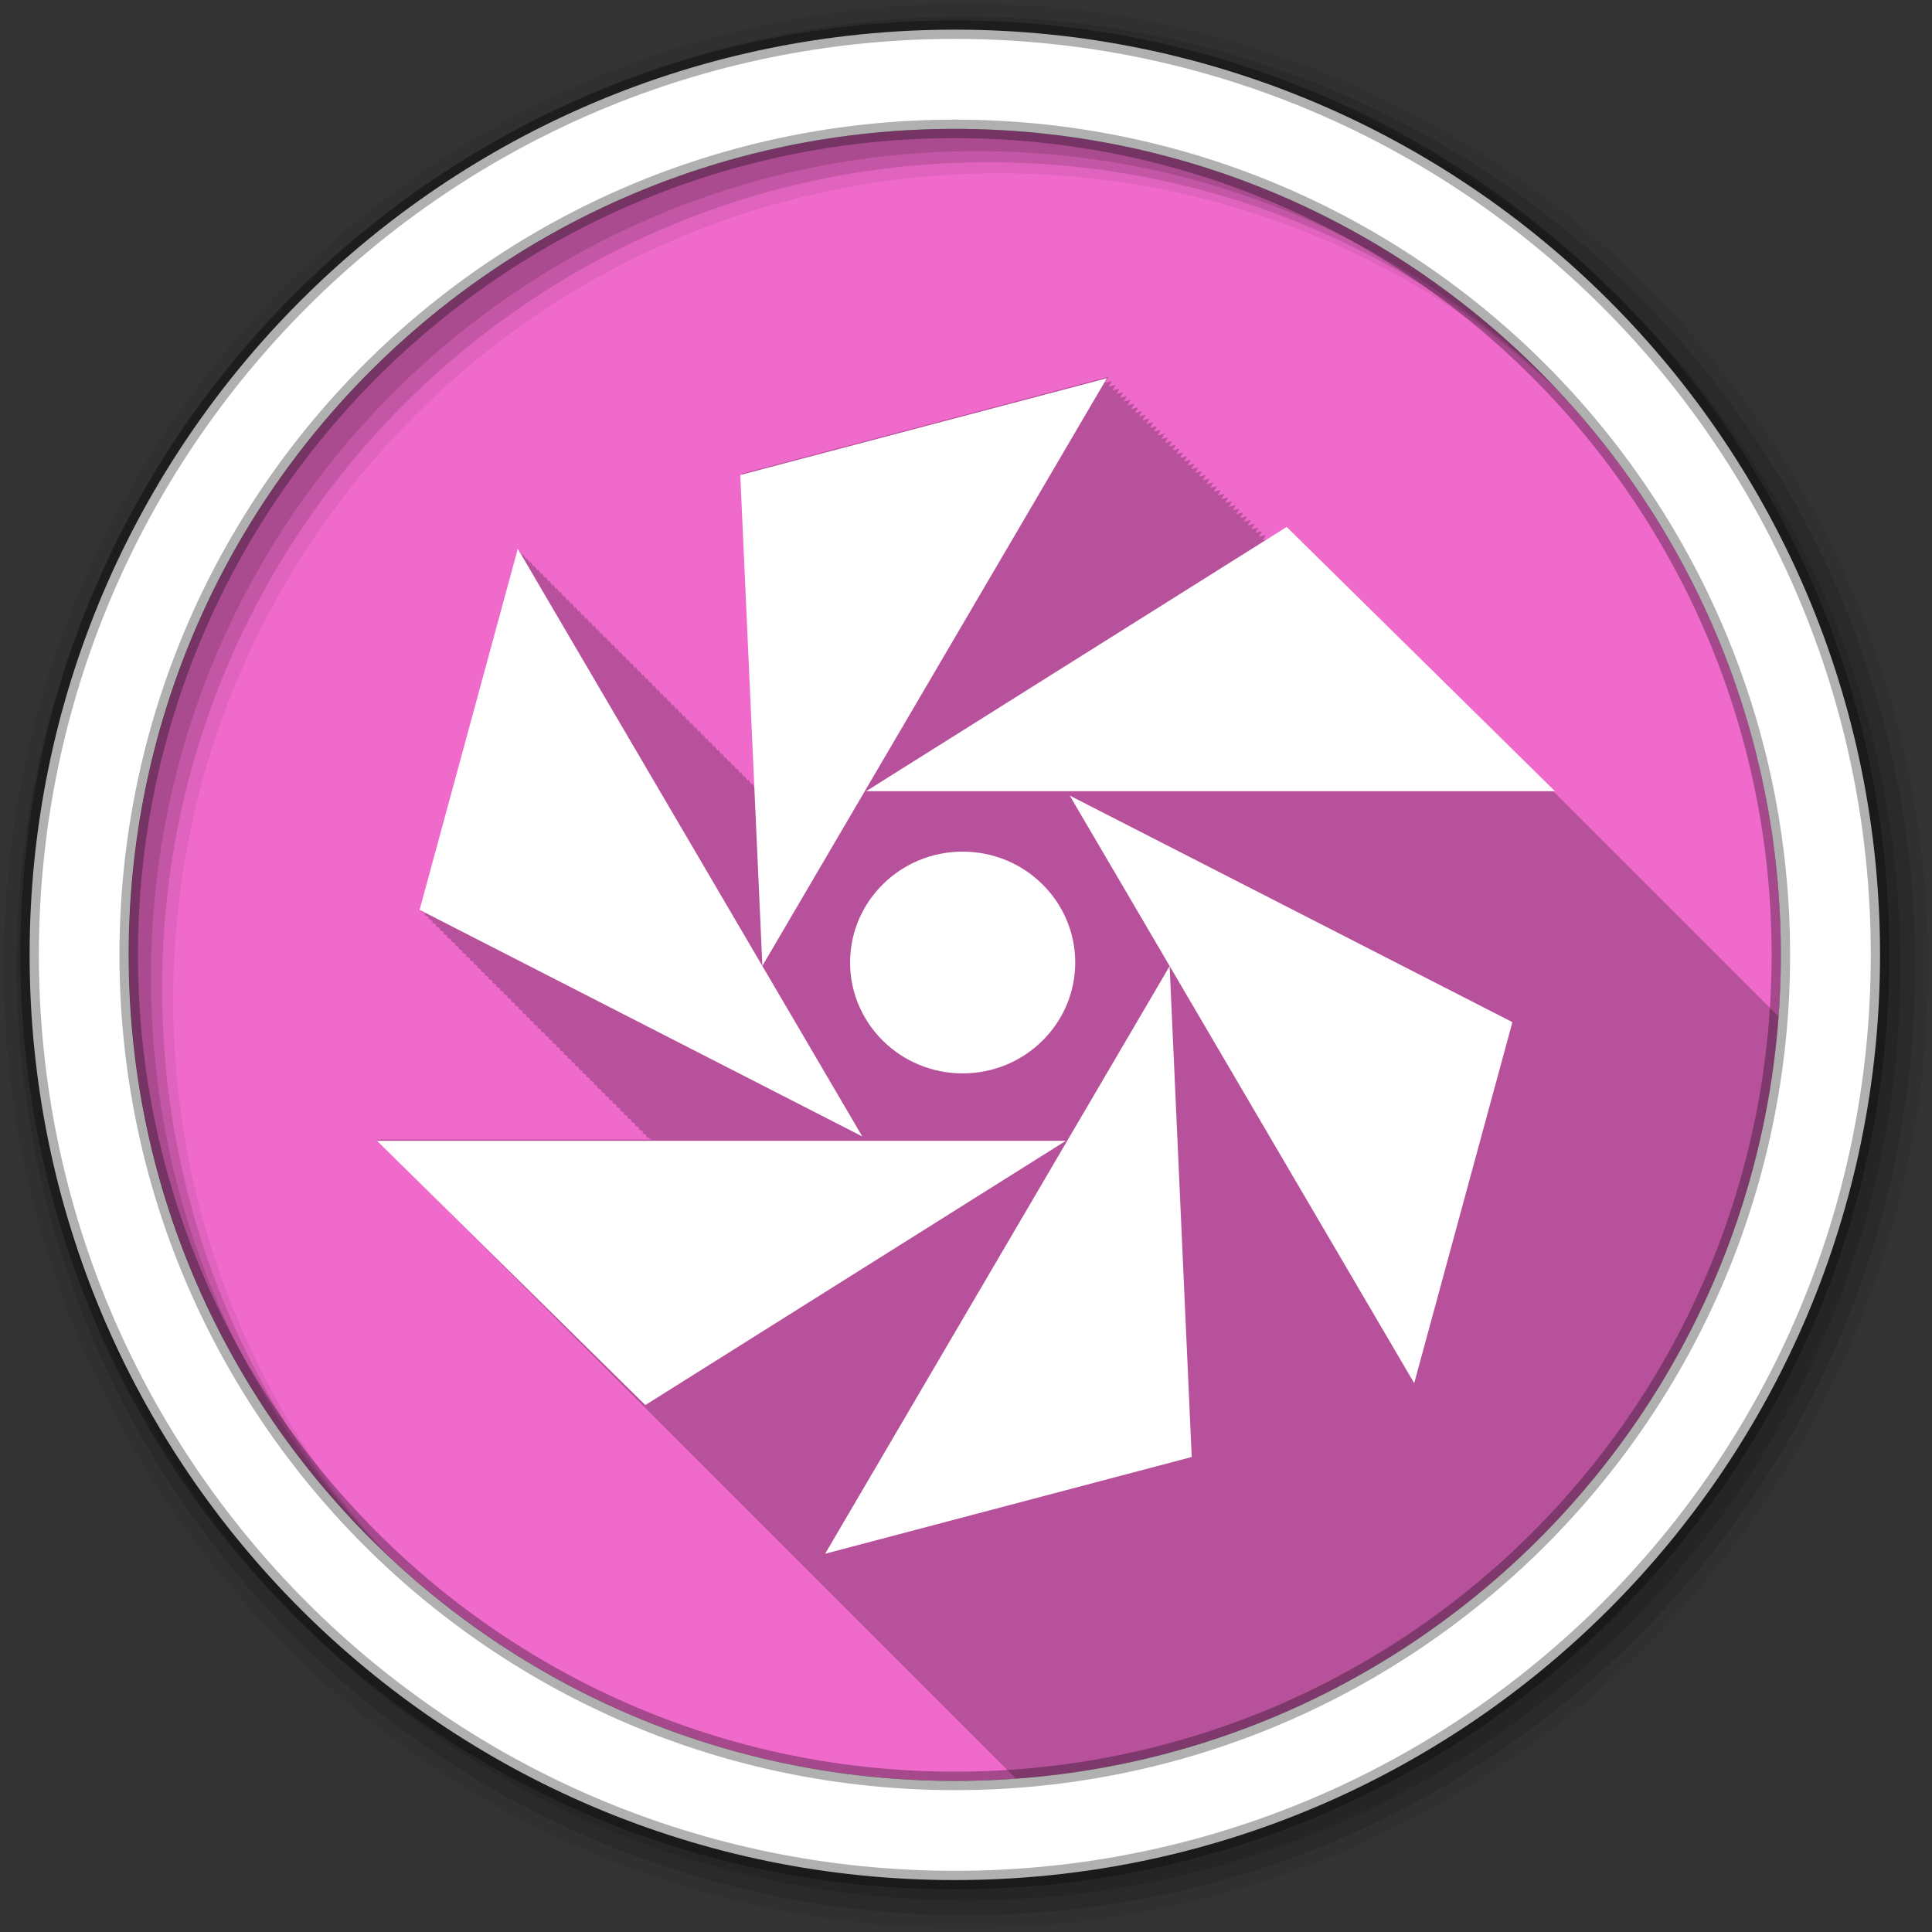 <?xml version="1.0" encoding="UTF-8" standalone="no"?>
<svg xmlns="http://www.w3.org/2000/svg" height="512" viewBox="0 0 512 512" width="512" version="1.1" xmlns:xlink="http://www.w3.org/1999/xlink">
 <rect x="0" y="0" width="512" height="512" fill="#333333" stroke="none"/>
 <defs id="defs4">
  <path id="0" fill="#fff" d="m21.812 1023h22.625l-8.813-8.813z"/>
 </defs>
 <path id="path7" d="m471.95 253.05c0 120.9-98.01 218.9-218.9 218.9-120.9 0-218.9-98.01-218.9-218.9 0-120.9 98.01-218.9 218.9-218.9 120.9 0 218.9 98.01 218.9 218.9" fill-rule="evenodd" fill="#F06ACB"/>
 <path id="path9" fill-opacity="0.235" d="m293.69 99.88-97.16 25.656 3.938 83.34-0.219-0.375-0.125 0.469-0.875-1.469-0.125 0.469-0.875-1.469-0.125 0.469-0.875-1.469-0.125 0.469-0.844-1.438-0.125 0.469-0.875-1.469-0.125 0.469-0.875-1.469-0.125 0.469-0.875-1.469-0.125 0.469-0.875-1.469-0.125 0.469-0.875-1.469-0.125 0.469-0.844-1.438-0.125 0.469-0.875-1.469-0.125 0.469-0.875-1.469-0.125 0.469-0.875-1.469-0.125 0.469-0.875-1.469-0.125 0.469-0.875-1.469-0.125 0.469-0.844-1.438-0.125 0.469-0.875-1.469-0.125 0.469-0.875-1.469-0.125 0.469-0.875-1.469-0.125 0.469-0.875-1.469-0.125 0.469-0.875-1.469-0.125 0.469-0.875-1.469-0.125 0.469-0.844-1.438-0.125 0.469-0.875-1.469-0.125 0.469-0.875-1.469-0.125 0.469-0.875-1.469-0.125 0.469-0.875-1.469-0.125 0.469-0.875-1.469-0.125 0.469-0.844-1.438-0.125 0.469-0.875-1.469-0.125 0.469-0.875-1.469-0.125 0.469-0.875-1.469-0.125 0.469-0.875-1.469-0.125 0.469-0.875-1.469-0.125 0.469-0.844-1.438-0.125 0.469-0.875-1.469-0.125 0.469-0.875-1.469-0.125 0.469-0.875-1.469-0.125 0.469-0.875-1.469-0.125 0.469-0.875-1.469-0.125 0.469-0.875-1.469-0.125 0.469-0.844-1.438-0.125 0.469-0.875-1.469-0.125 0.469-0.875-1.469-0.125 0.469-0.875-1.469-0.125 0.469-0.875-1.469-0.125 0.469-0.875-1.469-0.125 0.469-0.844-1.438-0.125 0.469-0.875-1.469-0.125 0.469-0.875-1.469-0.125 0.469-0.875-1.469-0.125 0.469-0.875-1.469-0.125 0.469-0.875-1.469-0.125 0.469-0.844-1.438-0.125 0.469-0.875-1.469-0.125 0.469-0.875-1.469-0.125 0.469-0.875-1.469-0.125 0.469-0.875-1.469-0.125 0.469-0.875-1.469-0.125 0.469-0.844-1.438-0.125 0.469-0.875-1.469-0.125 0.469-0.875-1.469-0.125 0.469-0.875-1.469-26.03 95.66 1.125 0.563-0.125 0.438 1.125 0.563-0.125 0.438 1.125 0.563-0.125 0.438 1.094 0.563-0.125 0.406 1.125 0.563-0.125 0.438 1.125 0.563-0.125 0.438 1.125 0.563-0.125 0.438 1.125 0.563-0.125 0.438 1.125 0.563-0.125 0.438 1.094 0.563-0.125 0.406 1.125 0.563-0.125 0.438 1.125 0.563-0.125 0.438 1.125 0.563-0.125 0.438 1.125 0.563-0.125 0.438 1.125 0.563-0.125 0.438 1.094 0.563-0.125 0.406 1.125 0.563-0.125 0.438 1.125 0.563-0.125 0.438 1.125 0.563-0.125 0.438 1.125 0.563-0.125 0.438 1.125 0.563-0.125 0.438 1.094 0.563-0.125 0.406 1.125 0.563-0.125 0.438 1.125 0.563-0.125 0.438 1.125 0.563-0.125 0.438 1.125 0.563-0.125 0.438 1.125 0.563-0.125 0.438 1.125 0.563-0.125 0.438 1.094 0.563-0.125 0.406 1.125 0.563-0.125 0.438 1.125 0.563-0.125 0.438 1.125 0.563-0.125 0.438 1.125 0.563-0.125 0.438 1.125 0.563-0.125 0.438 1.094 0.563-0.125 0.406 1.125 0.563-0.125 0.438 1.125 0.563-0.125 0.438 1.125 0.563-0.125 0.438 1.125 0.563-0.125 0.438 1.125 0.563-0.125 0.438 1.094 0.563-0.125 0.406 1.125 0.563-0.125 0.438 1.125 0.563-0.125 0.438 1.125 0.563-0.125 0.438 1.125 0.563-0.125 0.438 1.125 0.563-0.125 0.438 1.125 0.563-0.125 0.438 1.094 0.563-0.125 0.406 1.125 0.563-0.125 0.438 1.125 0.563-0.125 0.438 1.125 0.563-0.125 0.438 1.125 0.563-0.125 0.438 1.125 0.563-0.125 0.438 1.094 0.563-0.125 0.406 1.125 0.563-0.125 0.438 1.125 0.563-0.125 0.438 1.125 0.563-0.125 0.438 1.125 0.563-0.125 0.438 1.125 0.563-0.125 0.438 1.094 0.563-0.125 0.406 1.125 0.563-0.063 0.188h-72.41l3 3 0.969 0.969 1 1 1 1 1 1 1 1 1 1 0.969 0.969 1 1 1 1 1 1 1 1 1 1 0.969 0.969 1 1 1 1 1 1 1 1 1 1 0.969 0.969 1 1 1 1 1 1 1 1 1 1 1 1 0.969 0.969 1 1 1 1 1 1 1 1 1 1 0.969 0.969 1 1 1 1 1 1 1 1 1 1 0.969 0.969 1 1 1 1 1 1 1 1 1 1 1 1 0.969 0.969 1 1 1 1 1 1 1 1 1 1 0.969 0.969 1 1 1 1 1 1 1 1 1 1 0.969 0.969 1 1 1 1 1 1 1 1 1 1 0.969 0.969 1 1 1 1 1 1 1 1 1 1 1 1 0.969 0.969 1 1 1 1 1 1 1 1 1 1 0.969 0.969 1 1 1 1 1 1 1 1 1 1 0.969 0.969 1 1 1 1 1 1 1 1 1 1 1 1 0.969 0.969 1 1 1 1 1 1 1 1 1 1 0.969 0.969 1 1 1 1 1 1 1 1 1 1 0.969 0.969 1 1 1 1 1 1 1 1 1 1 0.969 0.969 1 1 1 1 1 1 1 1 1 1 1 1 0.969 0.969 1 1 1 1 1 1 1 1 1 1 0.969 0.969 1 1 1 1 1 1 1 1 1 1 0.969 0.969 1 1 1 1 1 1 1 1 1 1 1 1 0.969 0.969 1 1 1 1 1 1 1 1 1 1 0.969 0.969 1 1 1 1 1 1 1 1 1 1 0.969 0.969 1 1 1 1 1 1 1 1 1 1 0.969 0.969 1 1 1 1 1 1 1 1 1 1 1 1 0.969 0.969 1 1 1 1 1 1 1 1 1 1 0.969 0.969 1 1 1 1 1 1 0.281 0.281c107.93-7.935 194.11-94.1 202.03-202.03l-0.5-0.5-1-1-1-1-1-1-1-1-1-1-0.969-0.969-1-1-1-1-1-1-1-1-1-1-0.969-0.969-1-1-1-1-1-1-1-1-1-1-1-1-0.969-0.969-1-1-1-1-1-1-1-1-1-1-0.969-0.969-1-1-1-1-1-1-1-1-1-1-0.969-0.969-1-1-1-1-1-1-1-1-1-1-1-1-0.969-0.969-1-1-1-1-1-1-1-1-1-1-0.969-0.969-1-1-1-1-1-1-1-1-1-1-0.969-0.969-1-1-1-1-1-1-1-1-1-1-0.969-0.969-1-1-1-1-1-1-70.12-69.06-1-1-4.75 2.969 0.219-0.344-1.875 0.5 0.875-1.5-1.875 0.5 0.875-1.5-1.813 0.469 0.844-1.438-1.875 0.5 0.875-1.5-1.875 0.5 0.875-1.5-1.875 0.5 0.875-1.5-1.875 0.5 0.875-1.5-1.875 0.5 0.875-1.5-1.813 0.469 0.844-1.438-1.875 0.5 0.875-1.5-1.875 0.5 0.875-1.5-1.875 0.5 0.875-1.5-1.875 0.5 0.875-1.5-1.875 0.5 0.875-1.5-1.813 0.469 0.844-1.438-1.875 0.5 0.875-1.5-1.875 0.5 0.875-1.5-1.875 0.5 0.875-1.5-1.875 0.5 0.875-1.5-1.875 0.5 0.875-1.5-1.875 0.5 0.875-1.5-1.813 0.469 0.844-1.438-1.875 0.5 0.875-1.5-1.875 0.5 0.875-1.5-1.875 0.5 0.875-1.5-1.875 0.5 0.875-1.5-1.875 0.5 0.875-1.5-1.813 0.469 0.844-1.438-1.875 0.5 0.875-1.5-1.875 0.5 0.875-1.5-1.875 0.5 0.875-1.5-1.875 0.5 0.875-1.5-1.875 0.5 0.875-1.5-1.813 0.469 0.844-1.438-1.875 0.5 0.875-1.5-1.875 0.5 0.875-1.5-1.875 0.5 0.875-1.5-1.875 0.5 0.875-1.5-1.875 0.5 0.875-1.5-1.813 0.469 0.844-1.438-1.875 0.5 0.875-1.5-1.875 0.5 0.875-1.5-1.875 0.5 0.875-1.5"/>
 <g id="g11" fill-rule="evenodd">
  <path id="path13" fill-opacity="0.067" d="m256 1c-140.83 0-255 114.17-255 255s114.17 255 255 255 255-114.17 255-255-114.17-255-255-255m8.827 44.931c120.9 0 218.9 98 218.9 218.9s-98 218.9-218.9 218.9-218.93-98-218.93-218.9 98.03-218.9 218.93-218.9"/>
  <g id="g15" fill-opacity="0.129">
   <path id="path17" d="m256 4.433c-138.94 0-251.57 112.63-251.57 251.57s112.63 251.57 251.57 251.57 251.57-112.63 251.57-251.57-112.63-251.57-251.57-251.57m5.885 38.556c120.9 0 218.9 98 218.9 218.9s-98 218.9-218.9 218.9-218.93-98-218.93-218.9 98.03-218.9 218.93-218.9"/>
   <path id="path19" d="m256 8.356c-136.77 0-247.64 110.87-247.64 247.64s110.87 247.64 247.64 247.64 247.64-110.87 247.64-247.64-110.87-247.64-247.64-247.64m2.942 31.691c120.9 0 218.9 98 218.9 218.9s-98 218.9-218.9 218.9-218.93-98-218.93-218.9 98.03-218.9 218.93-218.9"/>
  </g>
  <path id="path21" d="m253.04 7.859c-135.42 0-245.19 109.78-245.19 245.19 0 135.42 109.78 245.19 245.19 245.19 135.42 0 245.19-109.78 245.19-245.19 0-135.42-109.78-245.19-245.19-245.19zm0 26.297c120.9 0 218.9 98 218.9 218.9s-98 218.9-218.9 218.9-218.93-98-218.93-218.9 98.03-218.9 218.93-218.9z" stroke-opacity="0.31" stroke="#000" stroke-width="4.904" fill="#fff"/>
 </g>
 <path id="path69" d="m28.875 24.625c0 2.554-2.071 4.625-4.625 4.625s-4.625-2.071-4.625-4.625 2.071-4.625 4.625-4.625 4.625 2.071 4.625 4.625" fill="#fff" transform="matrix(6.45 0 0 6.353 98.7 98.63)"/>
 <use id="use71" xlink:href="#0" transform="matrix(8.069 0 0 7.947 53.53 -7920.1)" height="1" width="1"/>
 <use id="use73" xlink:href="#0" transform="matrix(4.035 -6.883 6.988 3.974 -7034.7 -3659.3)" height="1" width="1"/>
 <use id="use75" xlink:href="#0" transform="matrix(-4.035 -6.883 6.988 -3.974 -6832.2 4516.7)" height="1" width="1"/>
 <use id="use77" xlink:href="#0" transform="matrix(-8.069 0 0 -7.947 458.47 8432.1)" height="1" width="1"/>
 <use id="use79" xlink:href="#0" transform="matrix(-4.035 6.883 -6.988 -3.974 7546.7 4171.3)" height="1" width="1"/>
 <use id="use81" xlink:href="#0" transform="matrix(4.035 6.883 -6.988 3.974 7344.2 -4004.7)" height="1" width="1"/>
</svg>
